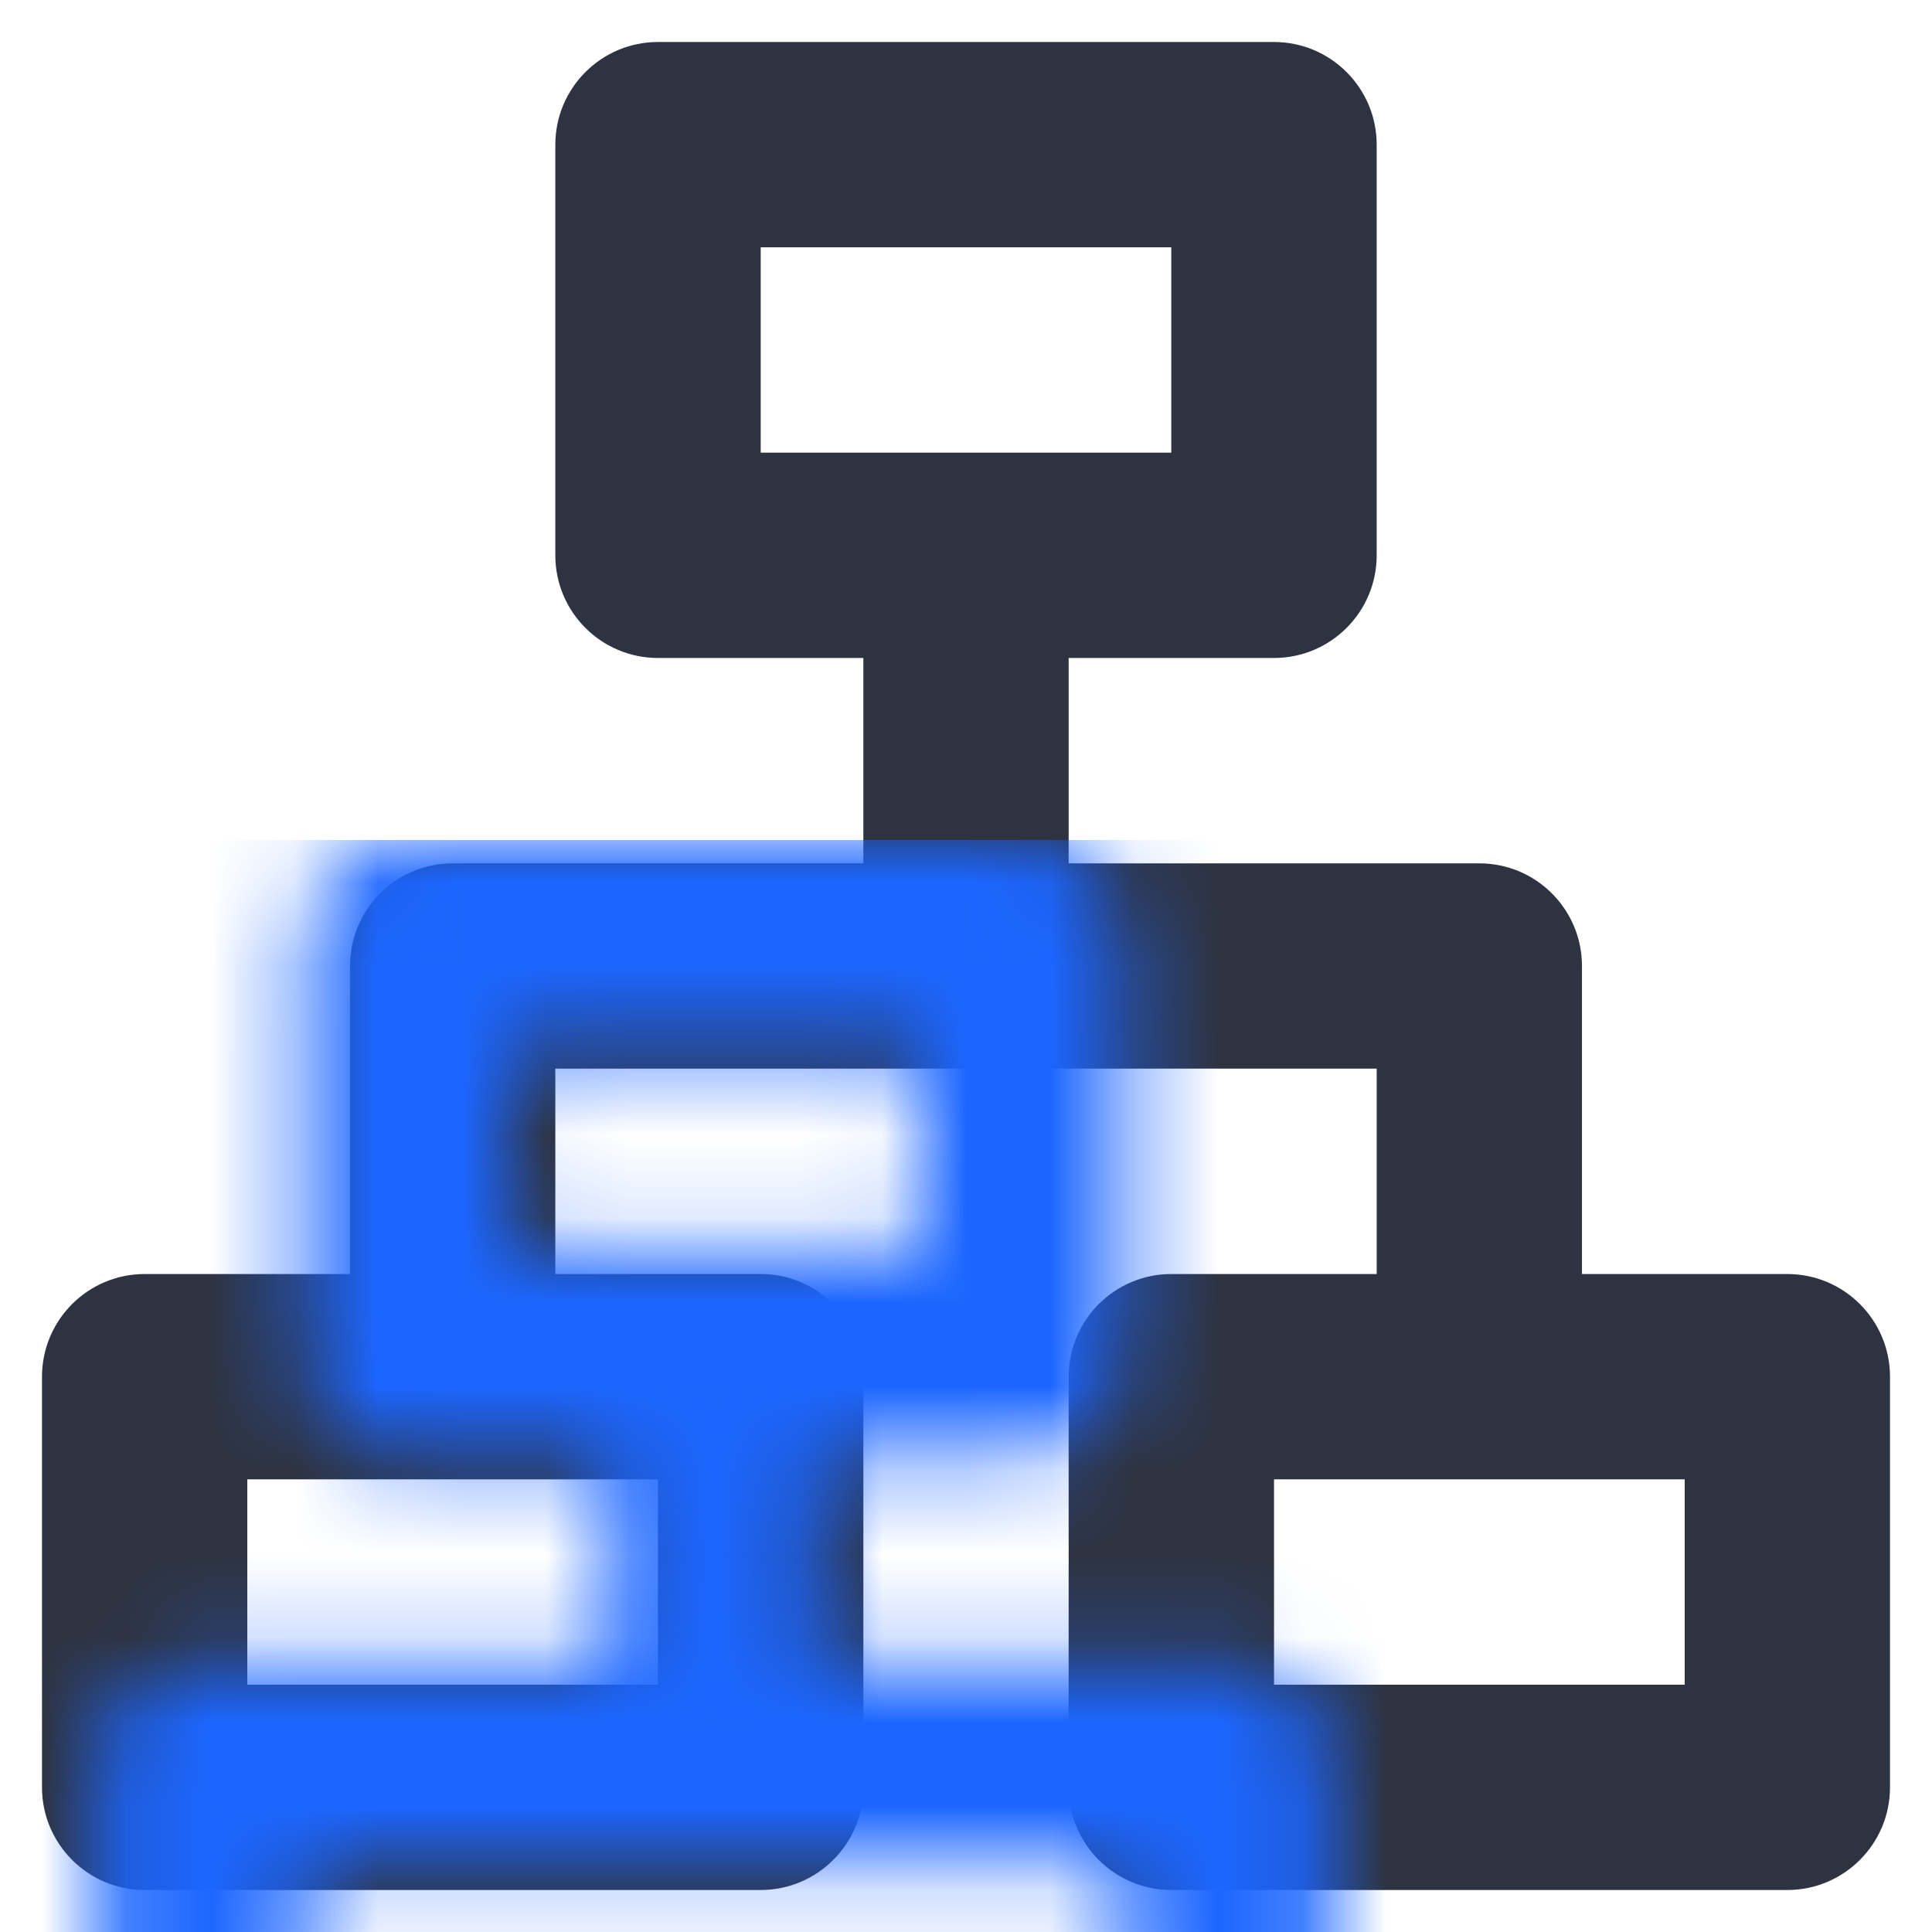 <?xml version="1.0" encoding="UTF-8"?>
<svg width="23px" height="23px" viewBox="0 0 23 23" version="1.1" xmlns="http://www.w3.org/2000/svg" xmlns:xlink="http://www.w3.org/1999/xlink">
    <title>icon/分支</title>
    <defs>
        <path d="M15.167,0 C15.841,0 16.389,0.548 16.389,1.222 L16.389,6.111 C16.389,6.786 15.841,7.333 15.167,7.333 L12.722,7.333 L12.722,9.778 L17.611,9.778 C18.286,9.778 18.833,10.325 18.833,11 L18.833,14.667 L21.278,14.667 C21.952,14.667 22.5,15.214 22.5,15.889 L22.5,20.778 C22.5,21.452 21.952,22 21.278,22 L13.944,22 C13.27,22 12.722,21.452 12.722,20.778 L12.722,15.889 C12.722,15.214 13.27,14.667 13.944,14.667 L16.389,14.667 L16.389,12.222 L6.611,12.222 L6.611,14.667 L9.056,14.667 C9.73,14.667 10.278,15.214 10.278,15.889 L10.278,20.778 C10.278,21.452 9.73,22 9.056,22 L1.722,22 C1.048,22 0.5,21.452 0.5,20.778 L0.5,15.889 C0.5,15.214 1.048,14.667 1.722,14.667 L4.167,14.667 L4.167,11 C4.167,10.325 4.714,9.778 5.389,9.778 L10.278,9.778 L10.278,7.333 L7.833,7.333 C7.159,7.333 6.611,6.786 6.611,6.111 L6.611,1.222 C6.611,0.548 7.159,0 7.833,0 L15.167,0 Z M7.833,17.111 L2.944,17.111 L2.944,19.556 L7.833,19.556 L7.833,17.111 Z M20.056,17.111 L15.167,17.111 L15.167,19.556 L20.056,19.556 L20.056,17.111 Z M13.944,2.444 L9.056,2.444 L9.056,4.889 L13.944,4.889 L13.944,2.444 Z" id="path-1"></path>
    </defs>
    <g id="客户档案" stroke="none" stroke-width="1" fill="none" fill-rule="evenodd">
        <g id="司南_客户管理_客户详情v1.3" transform="translate(-397, -795)">
            <g id="分支信息" transform="translate(370, 766)">
                <g id="icon/分支" transform="translate(24, 26)">
                    <polygon id="Path" points="0 0 28 0 28 28 0 28"></polygon>
                    <g id="Rectangle" transform="translate(3, 3.5)">
                        <mask id="mask-2" fill="white">
                            <use xlink:href="#path-1"></use>
                        </mask>
                        <use id="Mask" fill="#2E3341" fill-rule="nonzero" xlink:href="#path-1"></use>
                        <rect fill="#1C66FF" mask="url(#mask-2)" x="-3" y="9.5" width="30" height="16"></rect>
                    </g>
                </g>
            </g>
        </g>
    </g>
</svg>